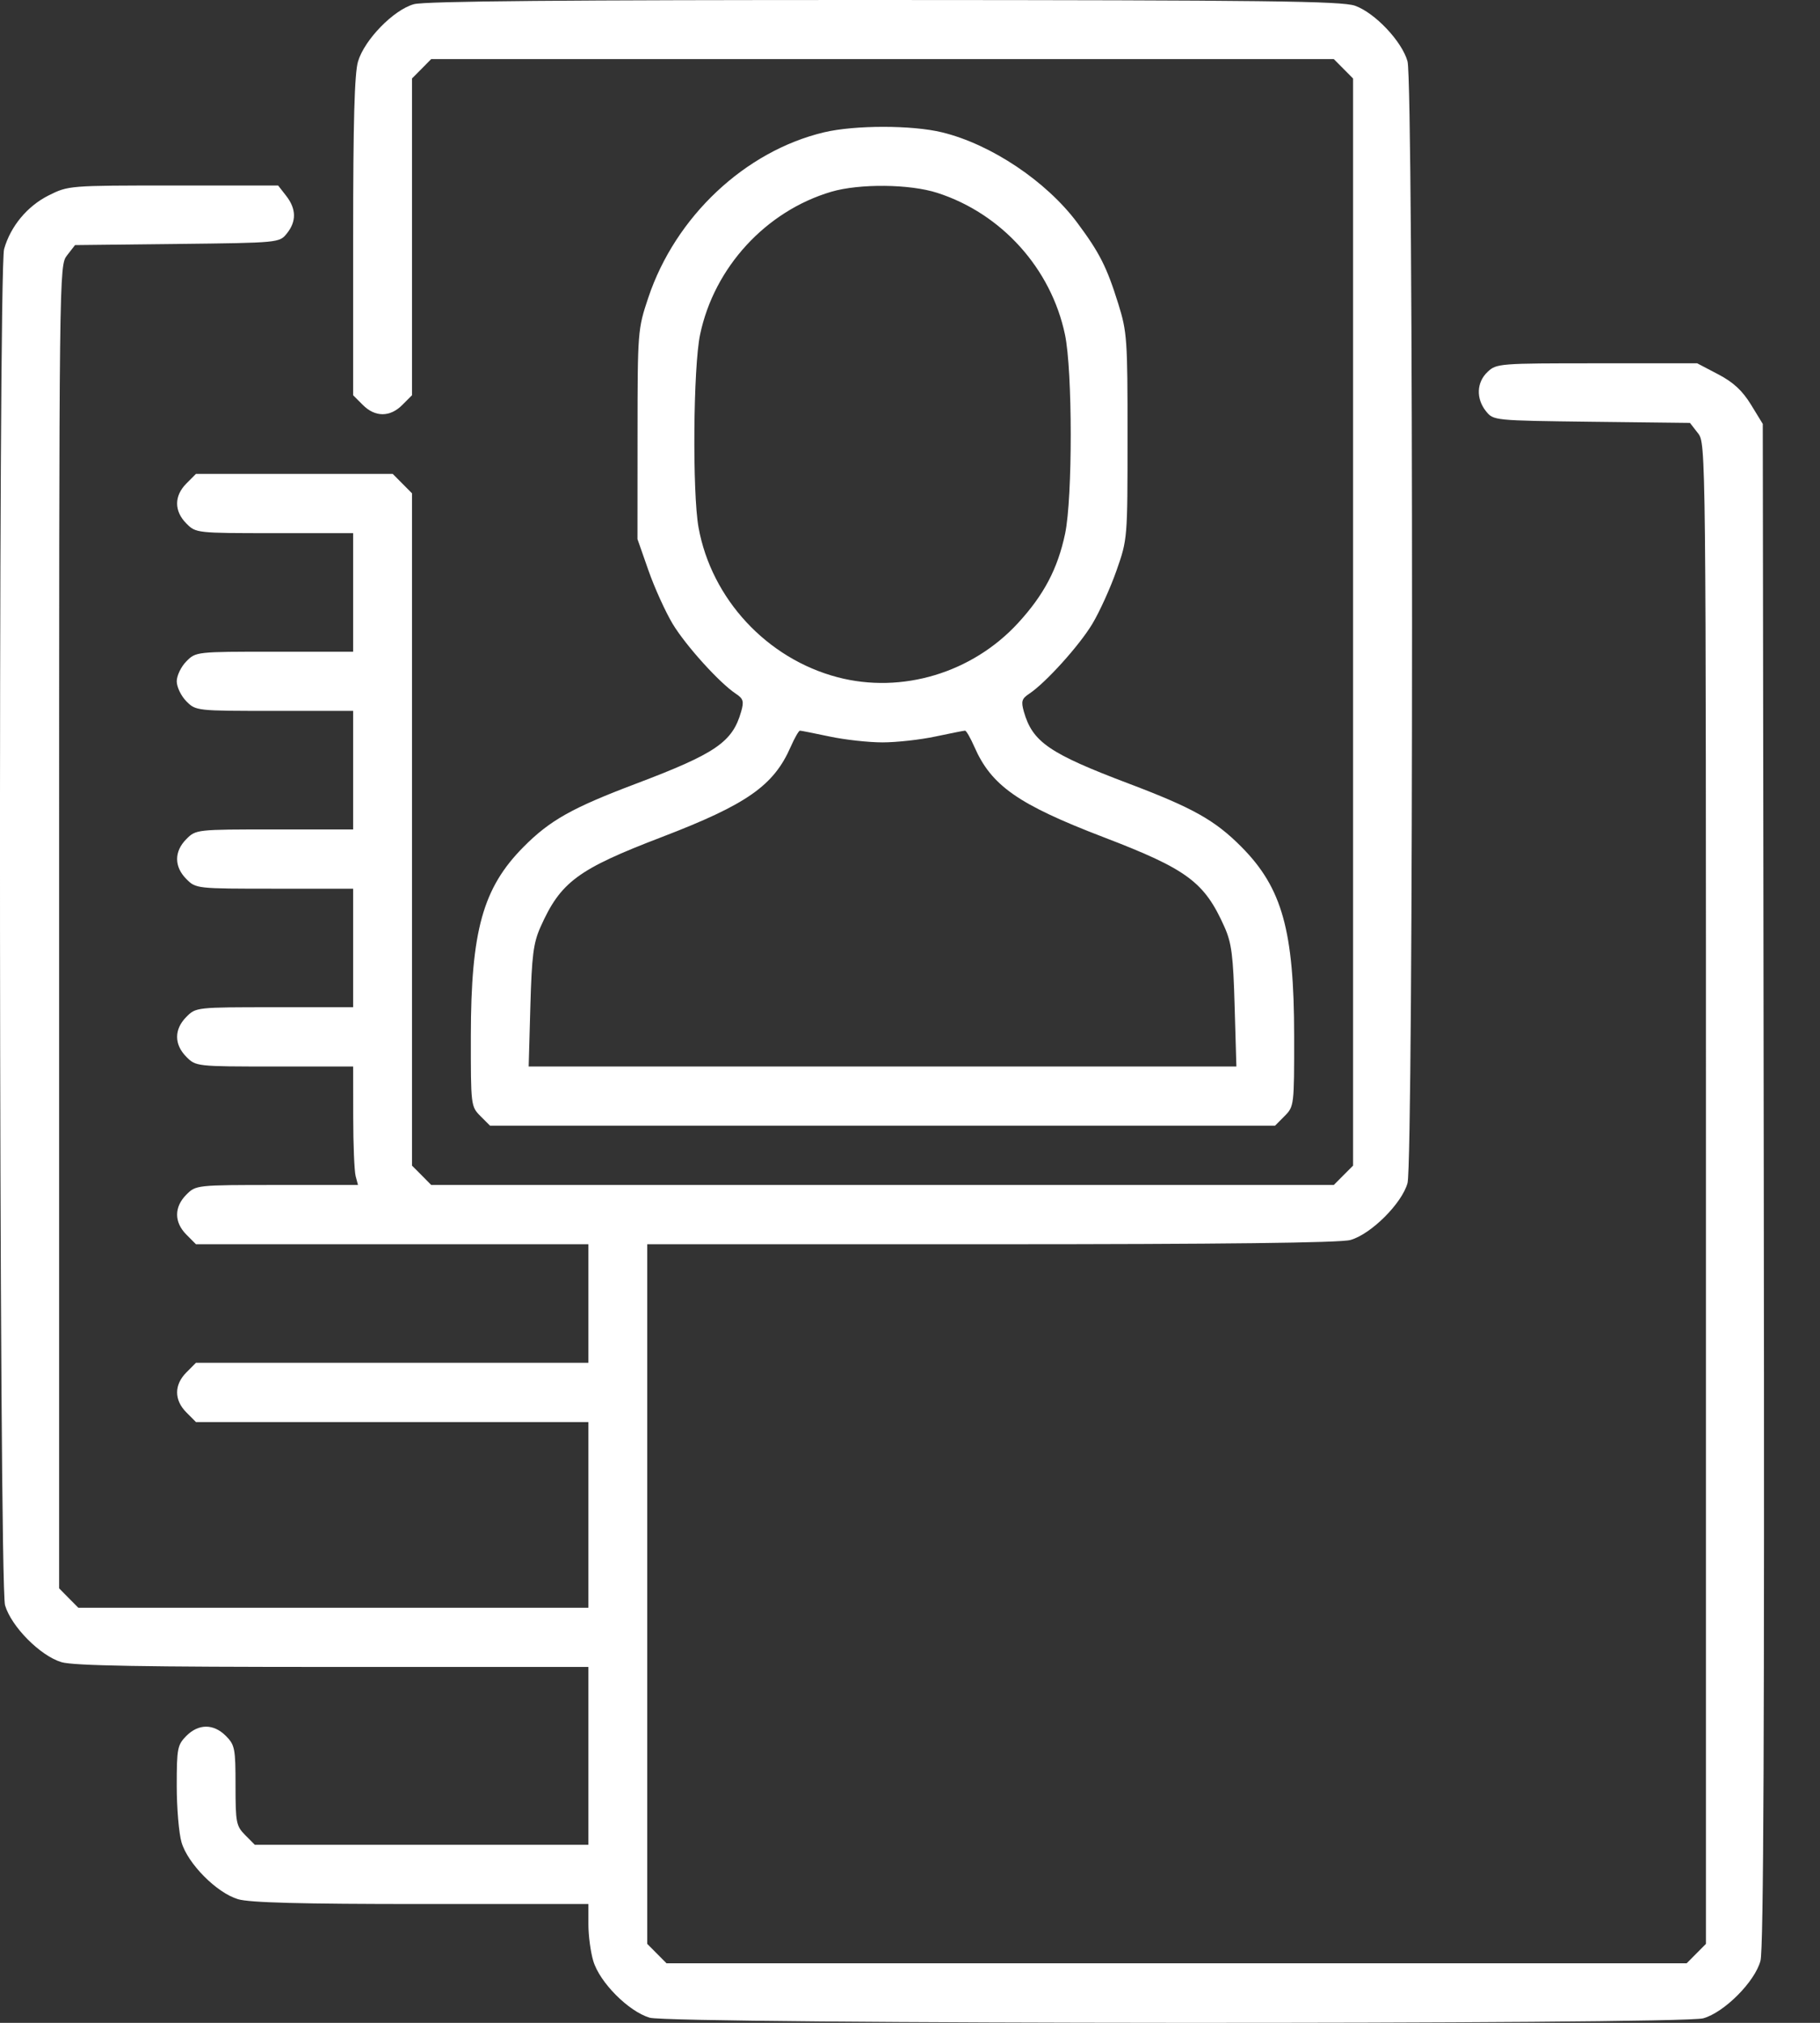 <svg width="27" height="30" viewBox="0 0 27 30" fill="none" xmlns="http://www.w3.org/2000/svg">
<rect x="0" y="0" width="27" height="30" fill="#333333" stroke="none"/>
<path fill-rule="evenodd" clip-rule="evenodd" d="M20.102 0.085C20.399 0.191 20.8 0.616 20.881 0.911C20.971 1.235 20.97 17.217 20.881 17.545C20.799 17.846 20.339 18.305 20.033 18.39C19.884 18.432 18.127 18.453 14.706 18.453L9.602 18.453V23.641V28.829L9.745 28.973L9.888 29.117H17.455H25.022L25.165 28.973L25.308 28.829V17.702C25.308 6.601 25.308 6.575 25.189 6.424L25.071 6.272L23.614 6.255C22.162 6.237 22.156 6.237 22.045 6.099C21.895 5.911 21.904 5.67 22.069 5.515C22.2 5.391 22.244 5.388 23.691 5.388H25.178L25.489 5.551C25.716 5.67 25.848 5.793 25.976 6.001L26.151 6.287L26.166 17.561C26.177 25.64 26.163 28.905 26.117 29.079C26.036 29.388 25.581 29.845 25.268 29.933C24.928 30.028 9.957 30.02 9.638 29.924C9.323 29.83 8.894 29.398 8.801 29.081C8.761 28.948 8.729 28.704 8.729 28.539V28.238H6.249C4.465 28.238 3.702 28.218 3.53 28.166C3.215 28.072 2.786 27.64 2.693 27.323C2.654 27.19 2.622 26.813 2.622 26.485C2.622 25.93 2.632 25.879 2.764 25.745C2.946 25.562 3.169 25.562 3.351 25.745C3.484 25.879 3.494 25.931 3.494 26.48C3.494 27.03 3.504 27.081 3.637 27.215L3.78 27.359H6.255H8.729V26.041V24.722H4.941C2.125 24.722 1.09 24.704 0.912 24.651C0.598 24.557 0.169 24.125 0.075 23.808C-0.016 23.5 -0.029 4.01 0.061 3.693C0.157 3.356 0.404 3.058 0.72 2.899C1.014 2.752 1.023 2.751 2.571 2.751H4.126L4.246 2.905C4.396 3.098 4.4 3.283 4.256 3.462C4.145 3.6 4.142 3.601 2.629 3.618L1.113 3.635L0.995 3.787C0.877 3.938 0.877 3.97 0.877 13.747V23.556L1.019 23.7L1.162 23.844H4.946H8.729V22.467V21.09H5.818H2.907L2.764 20.946C2.582 20.763 2.582 20.538 2.764 20.355L2.907 20.211H5.818H8.729V19.332V18.453H5.818H2.907L2.764 18.309C2.582 18.126 2.582 17.901 2.764 17.718C2.907 17.575 2.911 17.574 4.109 17.574H5.311L5.276 17.443C5.257 17.37 5.24 16.974 5.24 16.564L5.239 15.817H4.073C2.913 15.817 2.906 15.816 2.764 15.673C2.582 15.49 2.582 15.265 2.764 15.082C2.906 14.938 2.913 14.938 4.073 14.938H5.239V14.059V13.18H4.073C2.913 13.18 2.906 13.179 2.764 13.036C2.582 12.853 2.582 12.628 2.764 12.445C2.906 12.302 2.913 12.301 4.073 12.301H5.239V11.422V10.543H4.073C2.913 10.543 2.906 10.543 2.764 10.4C2.686 10.321 2.622 10.188 2.622 10.104C2.622 10.021 2.686 9.888 2.764 9.809C2.906 9.665 2.913 9.665 4.073 9.665H5.239V8.786V7.907H4.073C2.913 7.907 2.906 7.906 2.764 7.763C2.582 7.58 2.582 7.355 2.764 7.172L2.907 7.028H4.367H5.826L5.969 7.172L6.112 7.316V12.301V17.287L6.255 17.43L6.397 17.574H13.092H19.787L19.93 17.43L20.073 17.287V9.225V1.164L19.93 1.02L19.787 0.876H13.092H6.397L6.255 1.02L6.112 1.164V3.513V5.862L5.969 6.005C5.787 6.189 5.564 6.189 5.382 6.005L5.239 5.862V3.507C5.239 1.813 5.259 1.086 5.311 0.913C5.407 0.588 5.84 0.145 6.141 0.062C6.303 0.017 8.409 -0.001 13.121 8.60331e-05C18.788 0.002 19.906 0.016 20.102 0.085ZM13.977 1.963C14.703 2.14 15.522 2.688 15.981 3.303C16.312 3.747 16.42 3.96 16.591 4.509C16.72 4.923 16.728 5.035 16.727 6.471C16.727 7.992 16.727 7.996 16.563 8.463C16.473 8.72 16.311 9.076 16.204 9.254C16.008 9.579 15.509 10.13 15.268 10.289C15.158 10.362 15.146 10.401 15.189 10.554C15.318 11.005 15.566 11.175 16.747 11.622C17.699 11.982 18.025 12.165 18.418 12.561C19.021 13.169 19.198 13.802 19.199 15.365C19.2 16.395 19.198 16.41 19.057 16.552L18.915 16.695H13.092H7.27L7.127 16.552C6.986 16.41 6.984 16.395 6.985 15.365C6.987 13.802 7.163 13.169 7.766 12.561C8.159 12.165 8.485 11.982 9.437 11.622C10.619 11.175 10.867 11.005 10.995 10.554C11.039 10.401 11.027 10.362 10.917 10.289C10.676 10.13 10.177 9.579 9.98 9.254C9.873 9.076 9.711 8.72 9.621 8.463L9.457 7.995L9.458 6.442C9.459 4.91 9.461 4.883 9.617 4.416C10.019 3.213 11.053 2.241 12.226 1.962C12.683 1.854 13.531 1.854 13.977 1.963ZM12.332 2.844C11.362 3.131 10.595 3.965 10.386 4.962C10.284 5.442 10.27 7.309 10.363 7.823C10.555 8.883 11.378 9.769 12.426 10.044C13.378 10.294 14.423 9.98 15.103 9.24C15.487 8.822 15.691 8.435 15.801 7.915C15.913 7.382 15.912 5.497 15.799 4.962C15.593 3.982 14.859 3.168 13.907 2.861C13.497 2.728 12.751 2.721 12.332 2.844ZM13.877 10.923C13.653 10.971 13.3 11.01 13.092 11.01C12.884 11.01 12.531 10.971 12.307 10.923C12.083 10.876 11.885 10.836 11.867 10.836C11.85 10.836 11.788 10.944 11.73 11.076C11.478 11.652 11.08 11.93 9.818 12.414C8.569 12.892 8.316 13.08 8.018 13.749C7.913 13.985 7.889 14.171 7.868 14.923L7.843 15.817H13.092H18.342L18.316 14.923C18.295 14.171 18.271 13.985 18.166 13.749C17.868 13.08 17.615 12.892 16.366 12.414C15.104 11.93 14.707 11.652 14.455 11.076C14.397 10.944 14.335 10.836 14.317 10.836C14.299 10.836 14.101 10.876 13.877 10.923Z" fill="white"/>
</svg>
